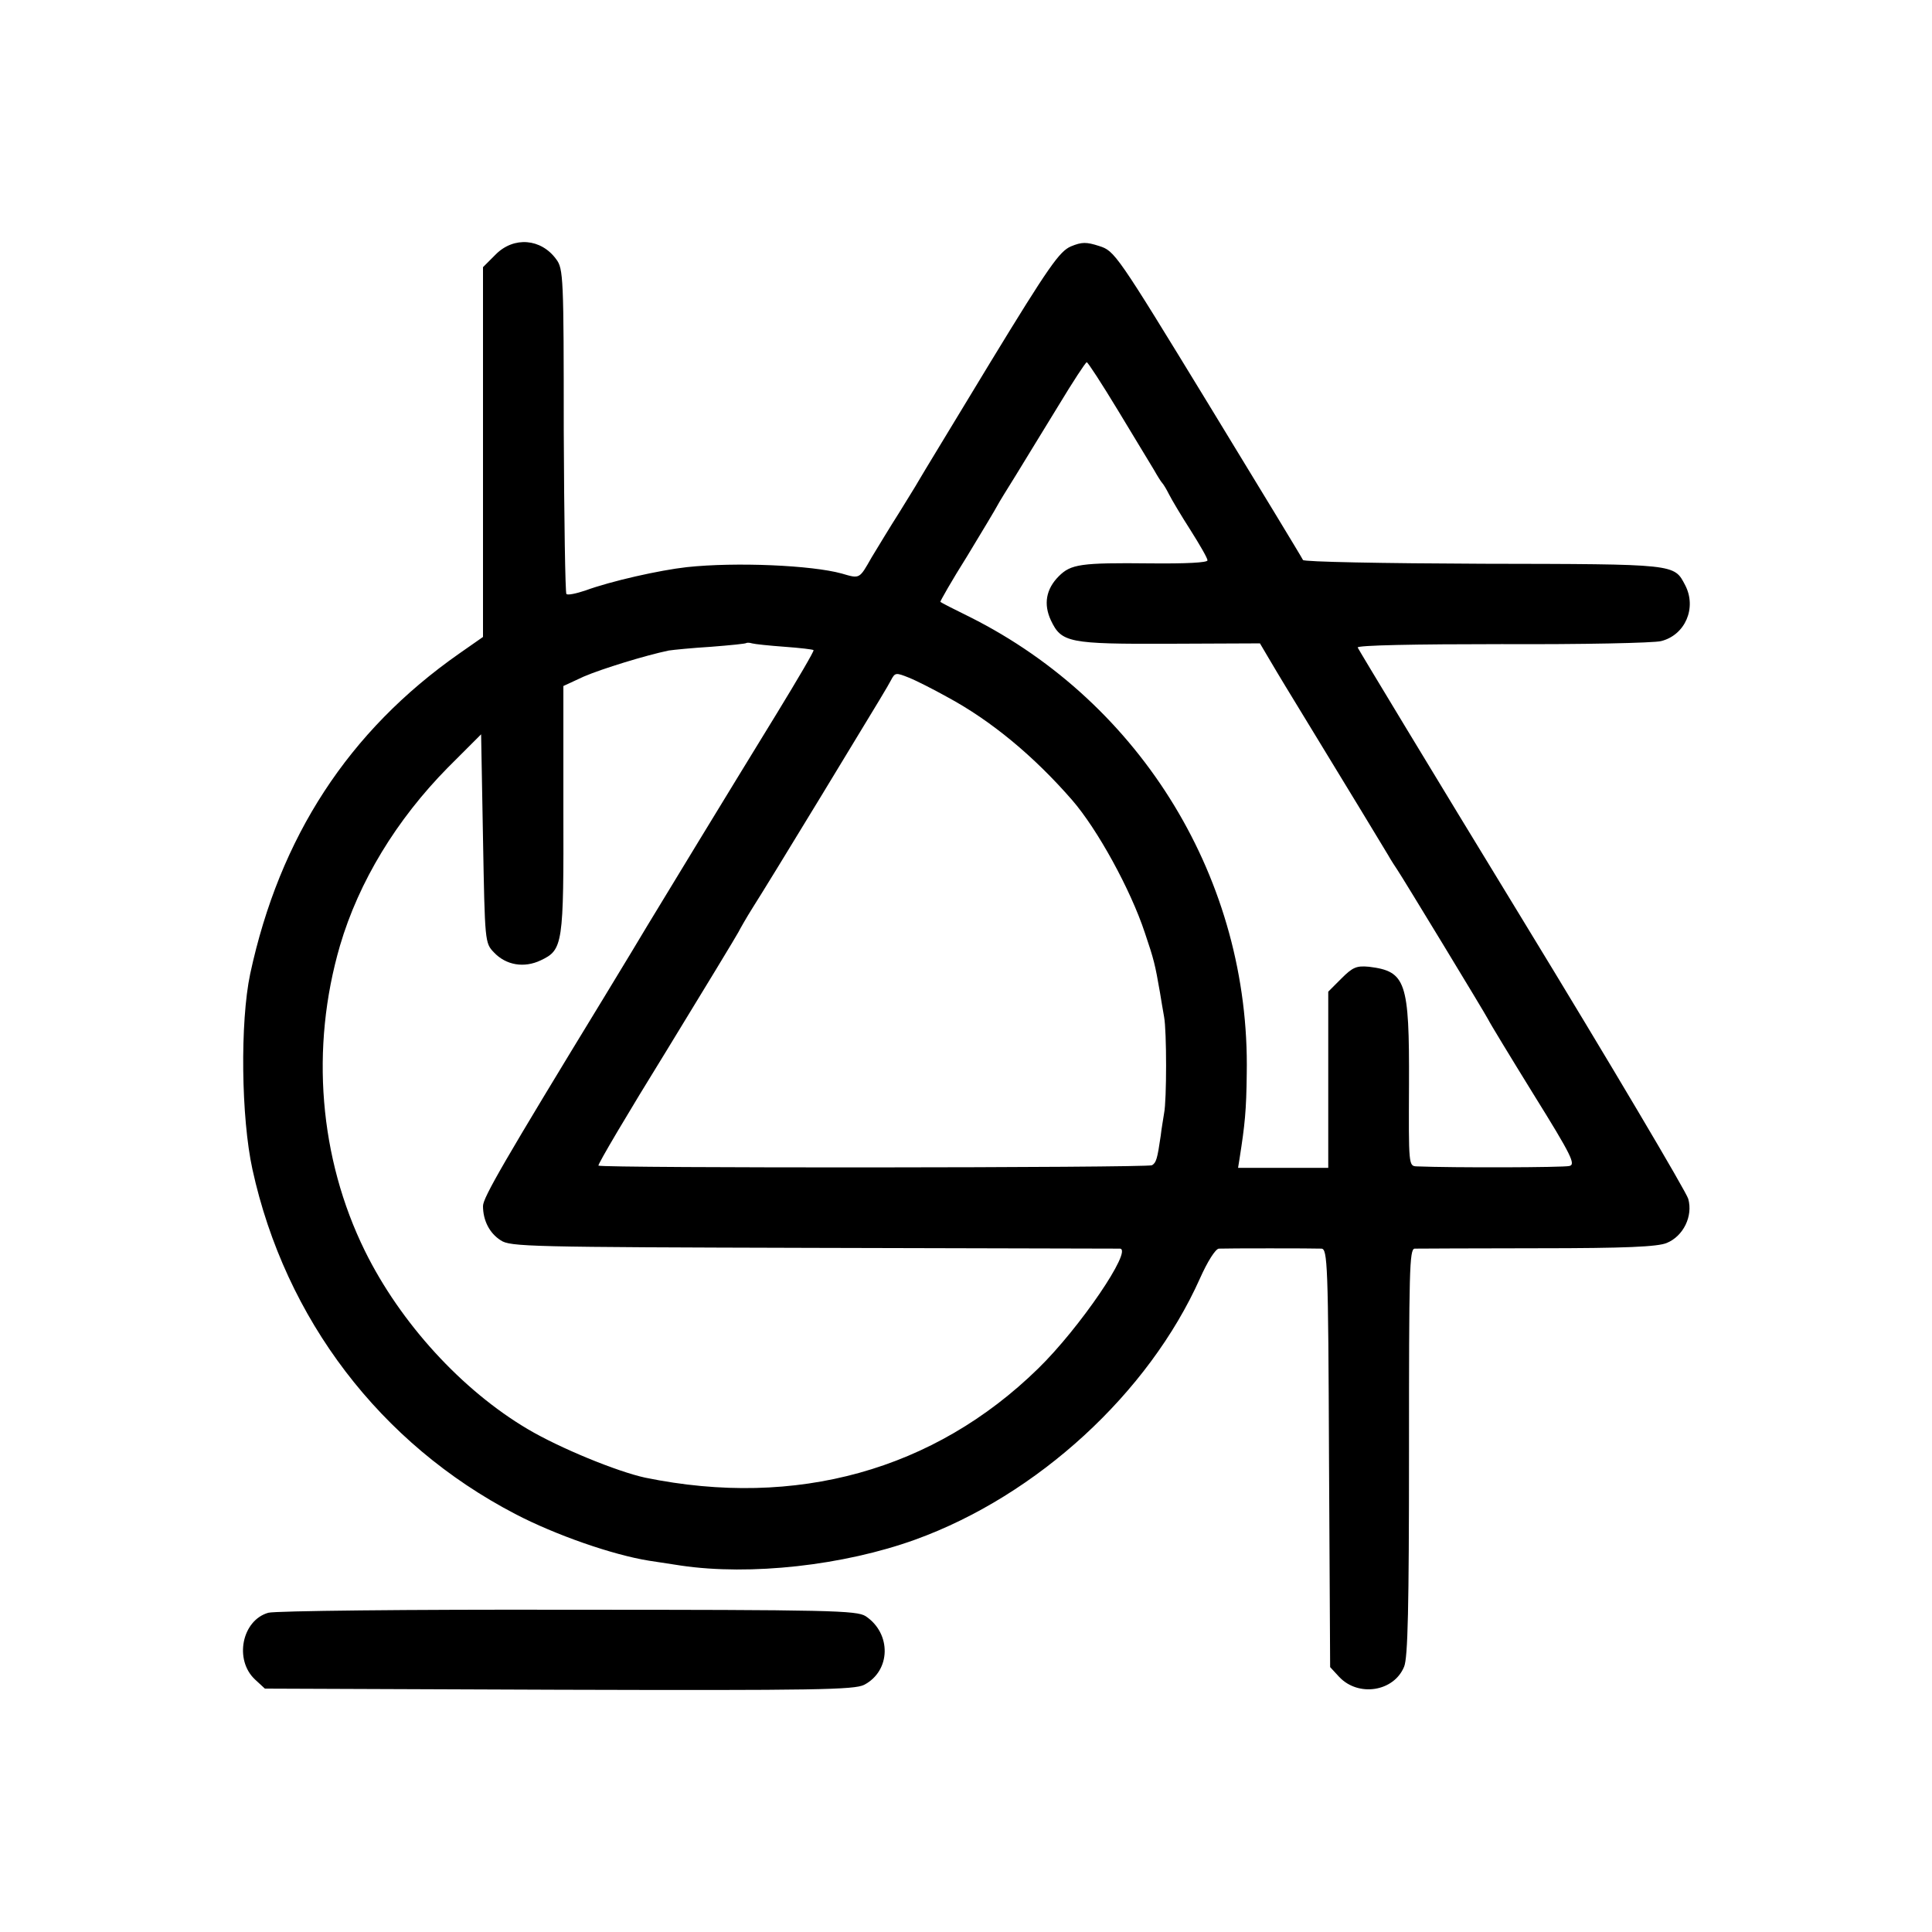 <?xml version="1.0" standalone="no"?>
<!DOCTYPE svg PUBLIC "-//W3C//DTD SVG 20010904//EN"
 "http://www.w3.org/TR/2001/REC-SVG-20010904/DTD/svg10.dtd">
<svg version="1.0" xmlns="http://www.w3.org/2000/svg"
 width="512pt" height="512pt" viewBox="0 0 512 512"
 preserveAspectRatio="xMidYMid meet">
<g transform="translate(0,512) scale(0.1,-0.1)"
fill="#000000" stroke="none">
<path d="M1314 4446 l-34 -34 0 -490 0 -490 -63 -44 c-293 -205 -476 -486
-554 -849 -27 -128 -24 -381 6 -518 87 -397 339 -727 696 -913 107 -56 260
-109 355 -124 14 -2 52 -8 85 -13 183 -27 430 0 621 69 323 117 618 388 754
692 20 45 41 78 50 79 20 1 250 1 272 0 16 -1 18 -39 20 -555 l3 -554 24 -26
c51 -54 145 -39 172 27 10 23 13 158 13 569 0 481 1 538 15 539 9 0 156 1 326
1 234 0 318 4 342 14 44 18 70 71 57 117 -5 18 -203 353 -441 743 -238 390
-433 713 -435 718 -2 6 151 9 382 9 212 -1 402 3 422 8 64 16 95 88 64 148
-30 57 -21 56 -536 57 -265 1 -476 5 -477 10 -2 5 -115 191 -251 414 -243 398
-248 405 -289 418 -34 11 -46 11 -75 -1 -30 -13 -58 -52 -214 -308 -98 -162
-184 -303 -190 -314 -6 -11 -30 -49 -52 -85 -23 -36 -55 -89 -72 -117 -33 -58
-31 -57 -79 -43 -79 22 -281 31 -411 17 -72 -8 -201 -37 -269 -62 -24 -8 -47
-13 -50 -9 -3 3 -6 198 -7 433 0 406 -1 429 -20 454 -40 55 -112 61 -160 13z
m1649 -414 c42 -70 85 -140 95 -157 9 -16 19 -32 22 -35 3 -3 11 -16 18 -30 7
-14 32 -56 57 -95 24 -38 45 -74 45 -80 0 -6 -56 -9 -152 -8 -184 2 -210 -2
-242 -34 -34 -34 -41 -74 -21 -117 28 -59 47 -63 314 -62 l240 1 23 -39 c13
-22 32 -54 43 -72 194 -318 258 -424 273 -449 9 -16 21 -34 25 -40 10 -14 233
-381 241 -397 3 -7 57 -96 120 -198 102 -164 112 -186 95 -190 -16 -4 -308 -5
-405 -1 -21 1 -21 4 -20 217 1 273 -8 300 -106 312 -33 3 -43 -1 -73 -31 l-35
-35 0 -233 0 -234 -120 0 -119 0 4 25 c14 89 18 127 19 225 9 510 -277 981
-734 1210 -41 20 -76 38 -78 40 -1 1 30 56 71 121 40 66 76 126 80 134 4 8 27
45 50 82 23 37 73 120 112 183 38 63 72 115 75 115 3 0 40 -57 83 -128z m-884
-626 c41 -3 76 -7 77 -9 2 -2 -42 -77 -97 -167 -124 -202 -317 -519 -344 -564
-11 -19 -62 -103 -113 -187 -266 -436 -322 -533 -322 -555 0 -38 17 -72 47
-91 25 -17 75 -18 828 -20 440 -1 806 -2 813 -2 35 -2 -107 -211 -217 -318
-275 -269 -641 -371 -1041 -289 -74 16 -226 78 -312 129 -174 103 -337 281
-431 472 -121 246 -145 538 -66 809 50 170 150 334 286 472 l88 88 5 -276 c5
-275 5 -277 29 -302 32 -34 80 -42 124 -21 59 28 61 41 60 403 l0 324 54 25
c49 21 163 56 225 69 13 2 64 7 113 10 50 4 92 8 93 10 2 1 9 1 15 -1 7 -2 45
-6 86 -9z m431 -133 c117 -63 230 -157 331 -273 67 -77 155 -237 193 -352 24
-71 27 -83 40 -158 3 -19 8 -48 11 -65 7 -37 7 -221 0 -255 -2 -14 -7 -41 -9
-60 -9 -62 -12 -71 -23 -78 -12 -7 -1460 -8 -1467 -1 -3 2 78 139 180 304 101
165 187 307 191 315 4 8 21 38 38 65 18 28 99 160 181 295 178 293 170 280
185 307 11 21 13 21 48 7 20 -8 65 -31 101 -51z"/>
<path d="M711 846 c-70 -20 -91 -125 -35 -177 l26 -24 779 -3 c683 -2 783 0
809 13 71 37 73 136 4 182 -24 15 -91 17 -789 17 -423 1 -777 -3 -794 -8z"/>
</g>
</svg>
